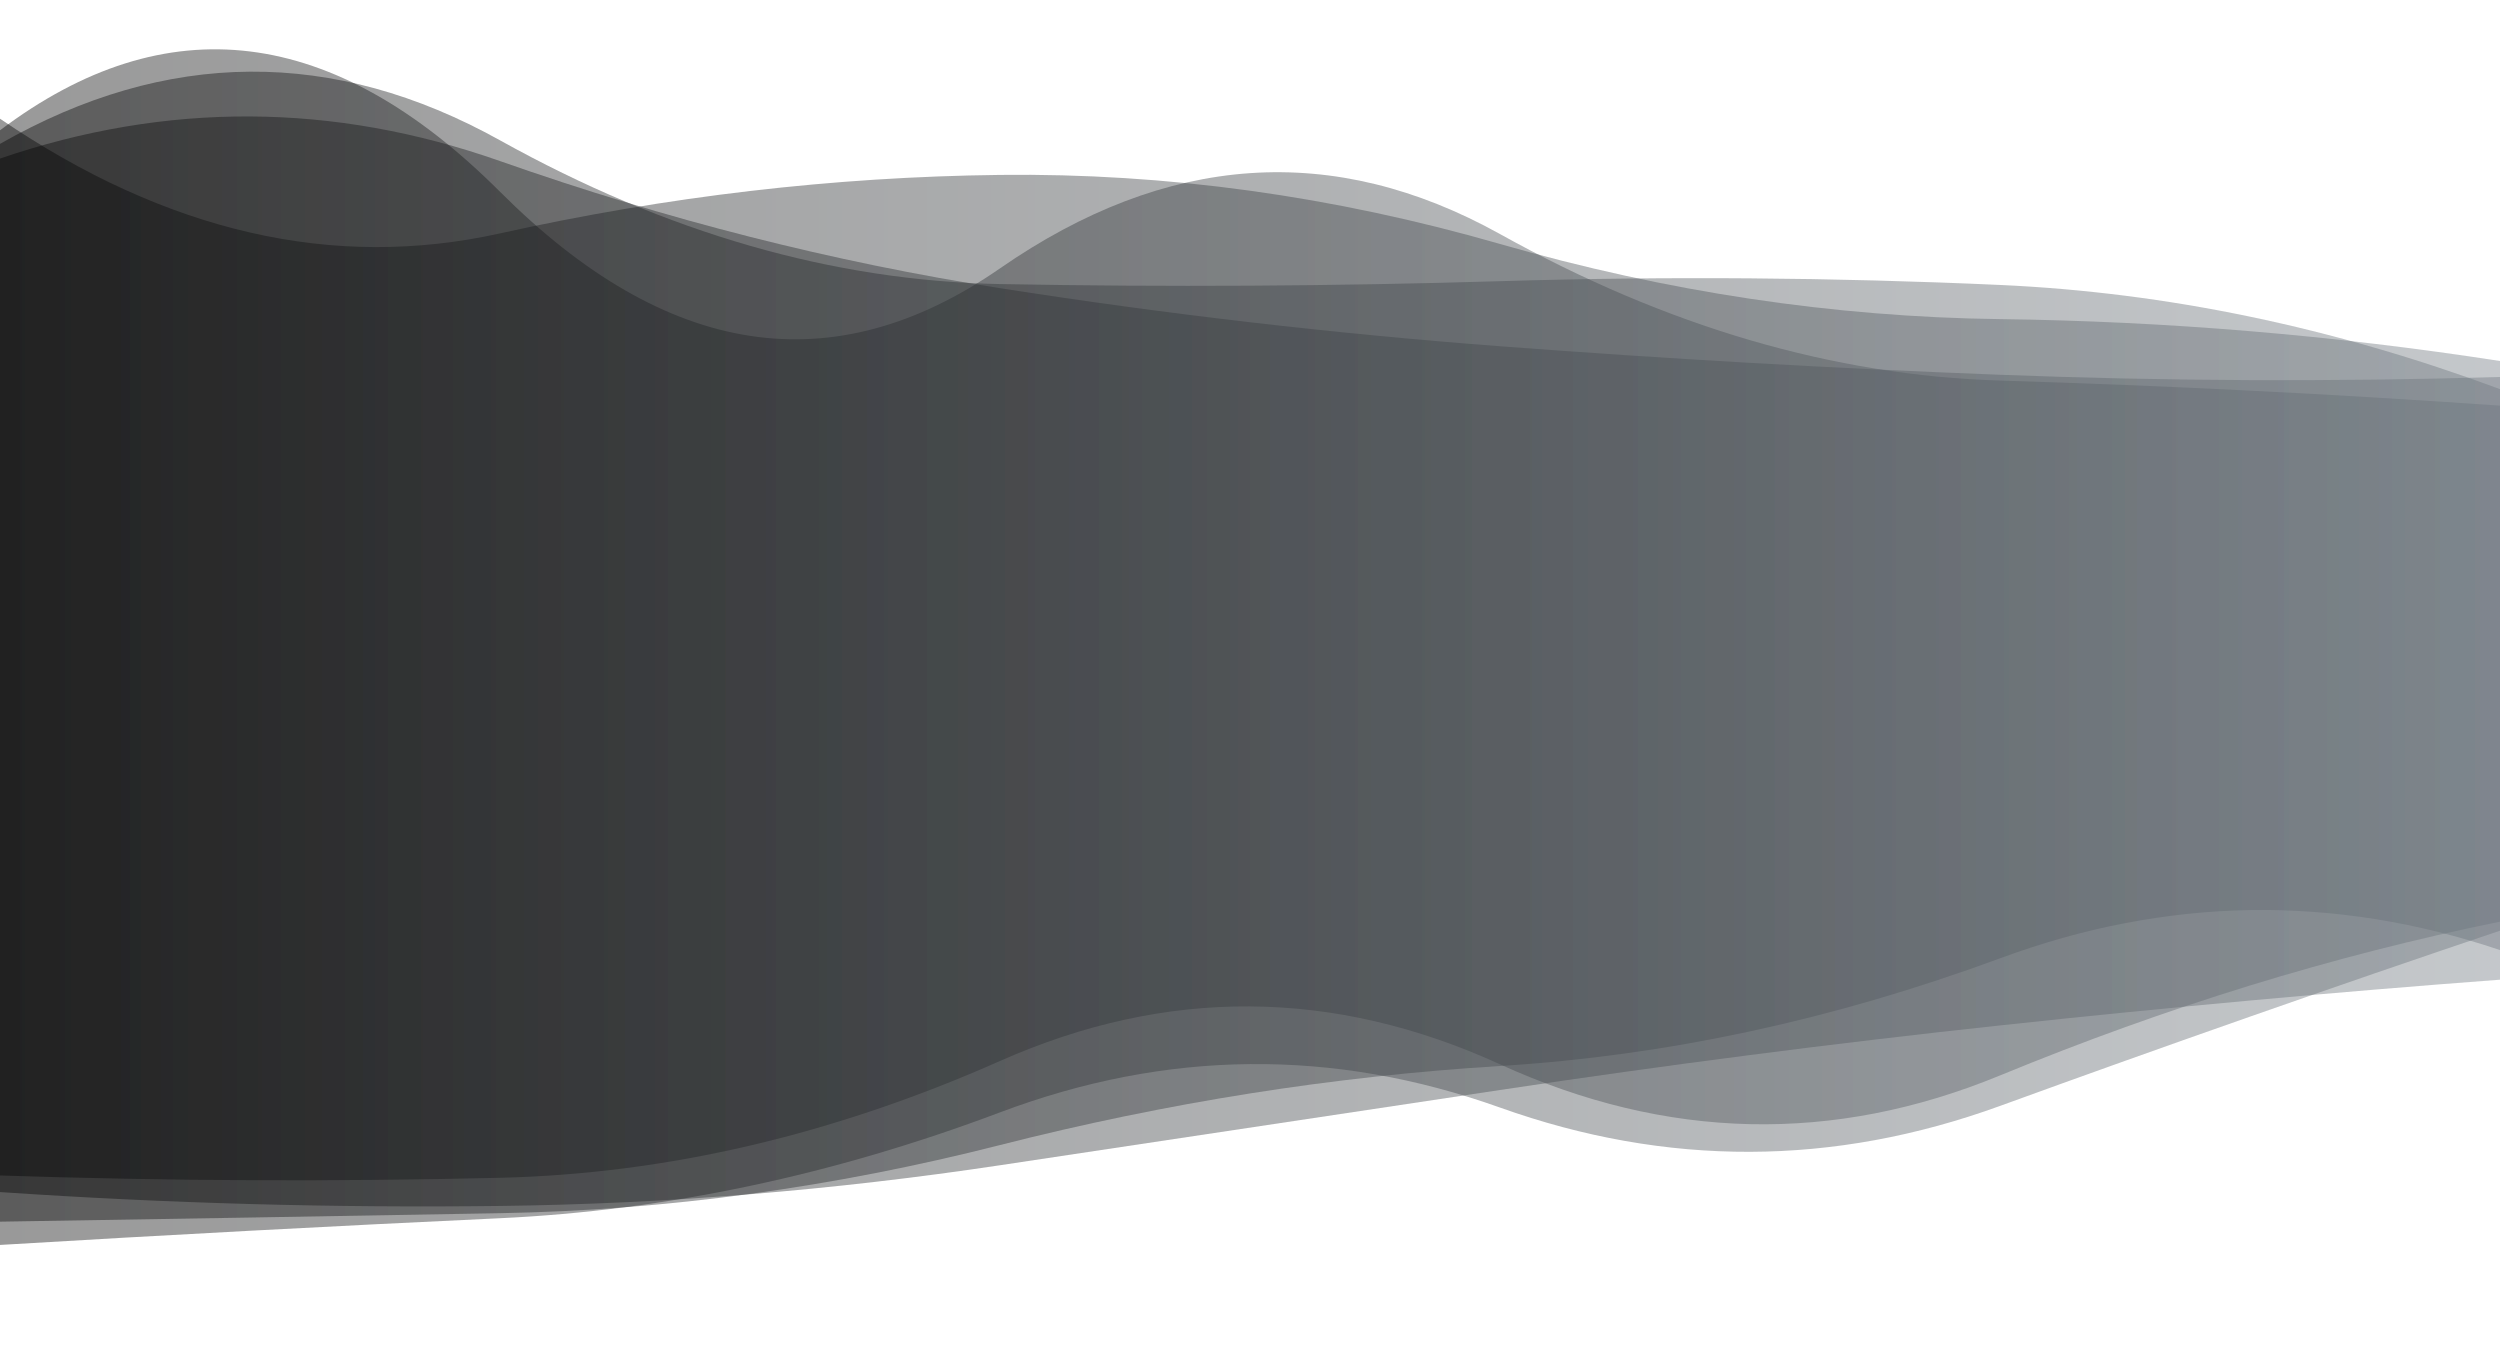 <svg xmlns="http://www.w3.org/2000/svg" xmlns:xlink="http://www.w3.org/1999/xlink" preserveAspectRatio="xMidYMid" viewBox="0 0 1680 916">
	<g>
		<linearGradient id="lg-0.7443850210240521" x1="0" x2="1" y1="0" y2="0">
			<stop stop-color="#000000" offset="0"/>
			<stop stop-color="#6C757D" offset="1"/>
		</linearGradient>
		<path d="M 0 0 M 0 801.07 Q 168 812.475 336 810.398 T 672 783.045 T 1008 732.479 T 1344 689.084 T 1680 658.352 L 1680 242.597 Q 1512 216.582 1344 214.447 T 1008 163.94 T 672 117.539 T 336 156.854 T 0 79.773 Z" fill="url(#lg-0.7443850210240521)" opacity=".4">
			<animate attributeName="d" dur="20s" repeatCount="indefinite" keyTimes="0;0.333;0.667;1" calcmod="spline" keySplines="0.2 0 0.2 1;0.2 0 0.2 1;0.2 0 0.2 1" begin="0s" values="M0 0M 0 822.876Q 168 822.88 336 820.456T 672 798.255T 1008 735.381T 1344 688.767T 1680 609.036L 1680 213.712Q 1512 280.879 1344 277.882T 1008 203.173T 672 105.9T 336 142.092T 0 135.988Z;M0 0M 0 789.016Q 168 806.723 336 804.839T 672 774.637T 1008 730.875T 1344 689.26T 1680 685.614L 1680 258.564Q 1512 181.038 1344 179.381T 1008 142.253T 672 123.974T 336 165.015T 0 48.697Z;M0 0M 0 856.249Q 168 823.968 336 819.13T 672 759.152T 1008 698.017T 1344 732.125T 1680 675.999L 1680 230.318Q 1512 192.821 1344 191.63T 1008 232.935T 672 166.357T 336 141.882T 0 95.162Z;M0 0M 0 822.876Q 168 822.88 336 820.456T 672 798.255T 1008 735.381T 1344 688.767T 1680 609.036L 1680 213.712Q 1512 280.879 1344 277.882T 1008 203.173T 672 105.9T 336 142.092T 0 135.988Z"/>
		</path>
		<path d="M 0 0 M 0 820.961 Q 168 818.263 336 815.265 T 672 769.475 T 1008 716.348 T 1344 643.987 T 1680 638.445 L 1680 261.508 Q 1512 199.094 1344 191.488 T 1008 188.955 T 672 190.889 T 336 94.293 T 0 96.685 Z" fill="url(#lg-0.7443850210240521)" opacity=".4">
			<animate attributeName="d" dur="20s" repeatCount="indefinite" keyTimes="0;0.333;0.667;1" calcmod="spline" keySplines="0.2 0 0.2 1;0.2 0 0.2 1;0.2 0 0.2 1" begin="-2.5s" values="M0 0M 0 861.662Q 168 828.184 336 820.09T 672 810.651T 1008 714.476T 1344 681.88T 1680 635.738L 1680 266.442Q 1512 205.109 1344 198.885T 1008 158.522T 672 122.654T 336 101.321T 0 55.838Z;M0 0M 0 823.498Q 168 834.237 336 829.307T 672 784.24T 1008 675.031T 1344 646.709T 1680 628.776L 1680 287.593Q 1512 211.202 1344 204.669T 1008 158.748T 672 191.078T 336 82.267T 0 68.145Z;M0 0M 0 817.052Q 168 793.65 336 793.629T 672 746.724T 1008 780.012T 1344 639.793T 1680 653.344L 1680 221.315Q 1512 180.436 1344 171.178T 1008 235.501T 672 190.599T 336 112.822T 0 140.66Z;M0 0M 0 861.662Q 168 828.184 336 820.09T 672 810.651T 1008 714.476T 1344 681.88T 1680 635.738L 1680 266.442Q 1512 205.109 1344 198.885T 1008 158.522T 672 122.654T 336 101.321T 0 55.838Z"/>
		</path>
		<path d="M 0 0 M 0 789.92 Q 168 795.495 336 791.472 T 672 712.988 T 1008 715.219 T 1344 722.705 T 1680 619.338 L 1680 272.59 Q 1512 260.824 1344 255.739 T 1008 157.28 T 672 180.339 T 336 128.86 T 0 87.566 Z" fill="url(#lg-0.7443850210240521)" opacity=".4">
			<animate attributeName="d" dur="20s" repeatCount="indefinite" keyTimes="0;0.333;0.667;1" calcmod="spline" keySplines="0.2 0 0.2 1;0.2 0 0.2 1;0.2 0 0.2 1" begin="-5s" values="M0 0M 0 772.359Q 168 844.932 336 840.257T 672 745.482T 1008 697.398T 1344 644.43T 1680 688.081L 1680 244.77Q 1512 274.194 1344 268.091T 1008 201.198T 672 188.638T 336 96.052T 0 76.891Z;M0 0M 0 798.107Q 168 758.571 336 749.2T 672 764.681T 1008 716.072T 1344 675.432T 1680 609.438L 1680 285.4Q 1512 273.671 1344 271.45T 1008 182.681T 672 107.724T 336 106.412T 0 76.039Z;M0 0M 0 792.838Q 168 787.279 336 783.365T 672 707.589T 1008 718.181T 1344 735.713T 1680 607.915L 1680 277.213Q 1512 258.602 1344 253.686T 1008 149.982T 672 178.96T 336 134.312T 0 89.34Z;M0 0M 0 772.359Q 168 844.932 336 840.257T 672 745.482T 1008 697.398T 1344 644.43T 1680 688.081L 1680 244.77Q 1512 274.194 1344 268.091T 1008 201.198T 672 188.638T 336 96.052T 0 76.891Z"/>
		</path>
		<path d="M 0 0 M 0 836.597 Q 168 826.507 336 818.643 T 672 747.515 T 1008 744.282 T 1344 743.19 T 1680 625.415 L 1680 253.326 Q 1512 258.287 1344 251.846 T 1008 232.676 T 672 193.649 T 336 108.238 T 0 106.548 Z" fill="url(#lg-0.7443850210240521)" opacity=".4">
			<animate attributeName="d" dur="20s" repeatCount="indefinite" keyTimes="0;0.333;0.667;1" calcmod="spline" keySplines="0.2 0 0.2 1;0.2 0 0.2 1;0.2 0 0.2 1" begin="-7.5s" values="M0 0M 0 834.164Q 168 824.764 336 816.461T 672 744.49T 1008 751.288T 1344 745.809T 1680 626.975L 1680 248.832Q 1512 266.603 1344 259.576T 1008 241.011T 672 202.732T 336 106.525T 0 102.502Z;M0 0M 0 825.844Q 168 796.947 336 796.258T 672 714.635T 1008 715.744T 1344 730.631T 1680 689.939L 1680 279.793Q 1512 282.554 1344 275.833T 1008 194.051T 672 132.983T 336 80.332T 0 108.383Z;M0 0M 0 856.957Q 168 841.09 336 836.895T 672 772.824T 1008 685.658T 1344 721.272T 1680 612.365L 1680 290.929Q 1512 188.705 1344 187.168T 1008 162.925T 672 117.653T 336 122.574T 0 140.404Z;M0 0M 0 834.164Q 168 824.764 336 816.461T 672 744.49T 1008 751.288T 1344 745.809T 1680 626.975L 1680 248.832Q 1512 266.603 1344 259.576T 1008 241.011T 672 202.732T 336 106.525T 0 102.502Z"/>
		</path>
	</g>
</svg>
